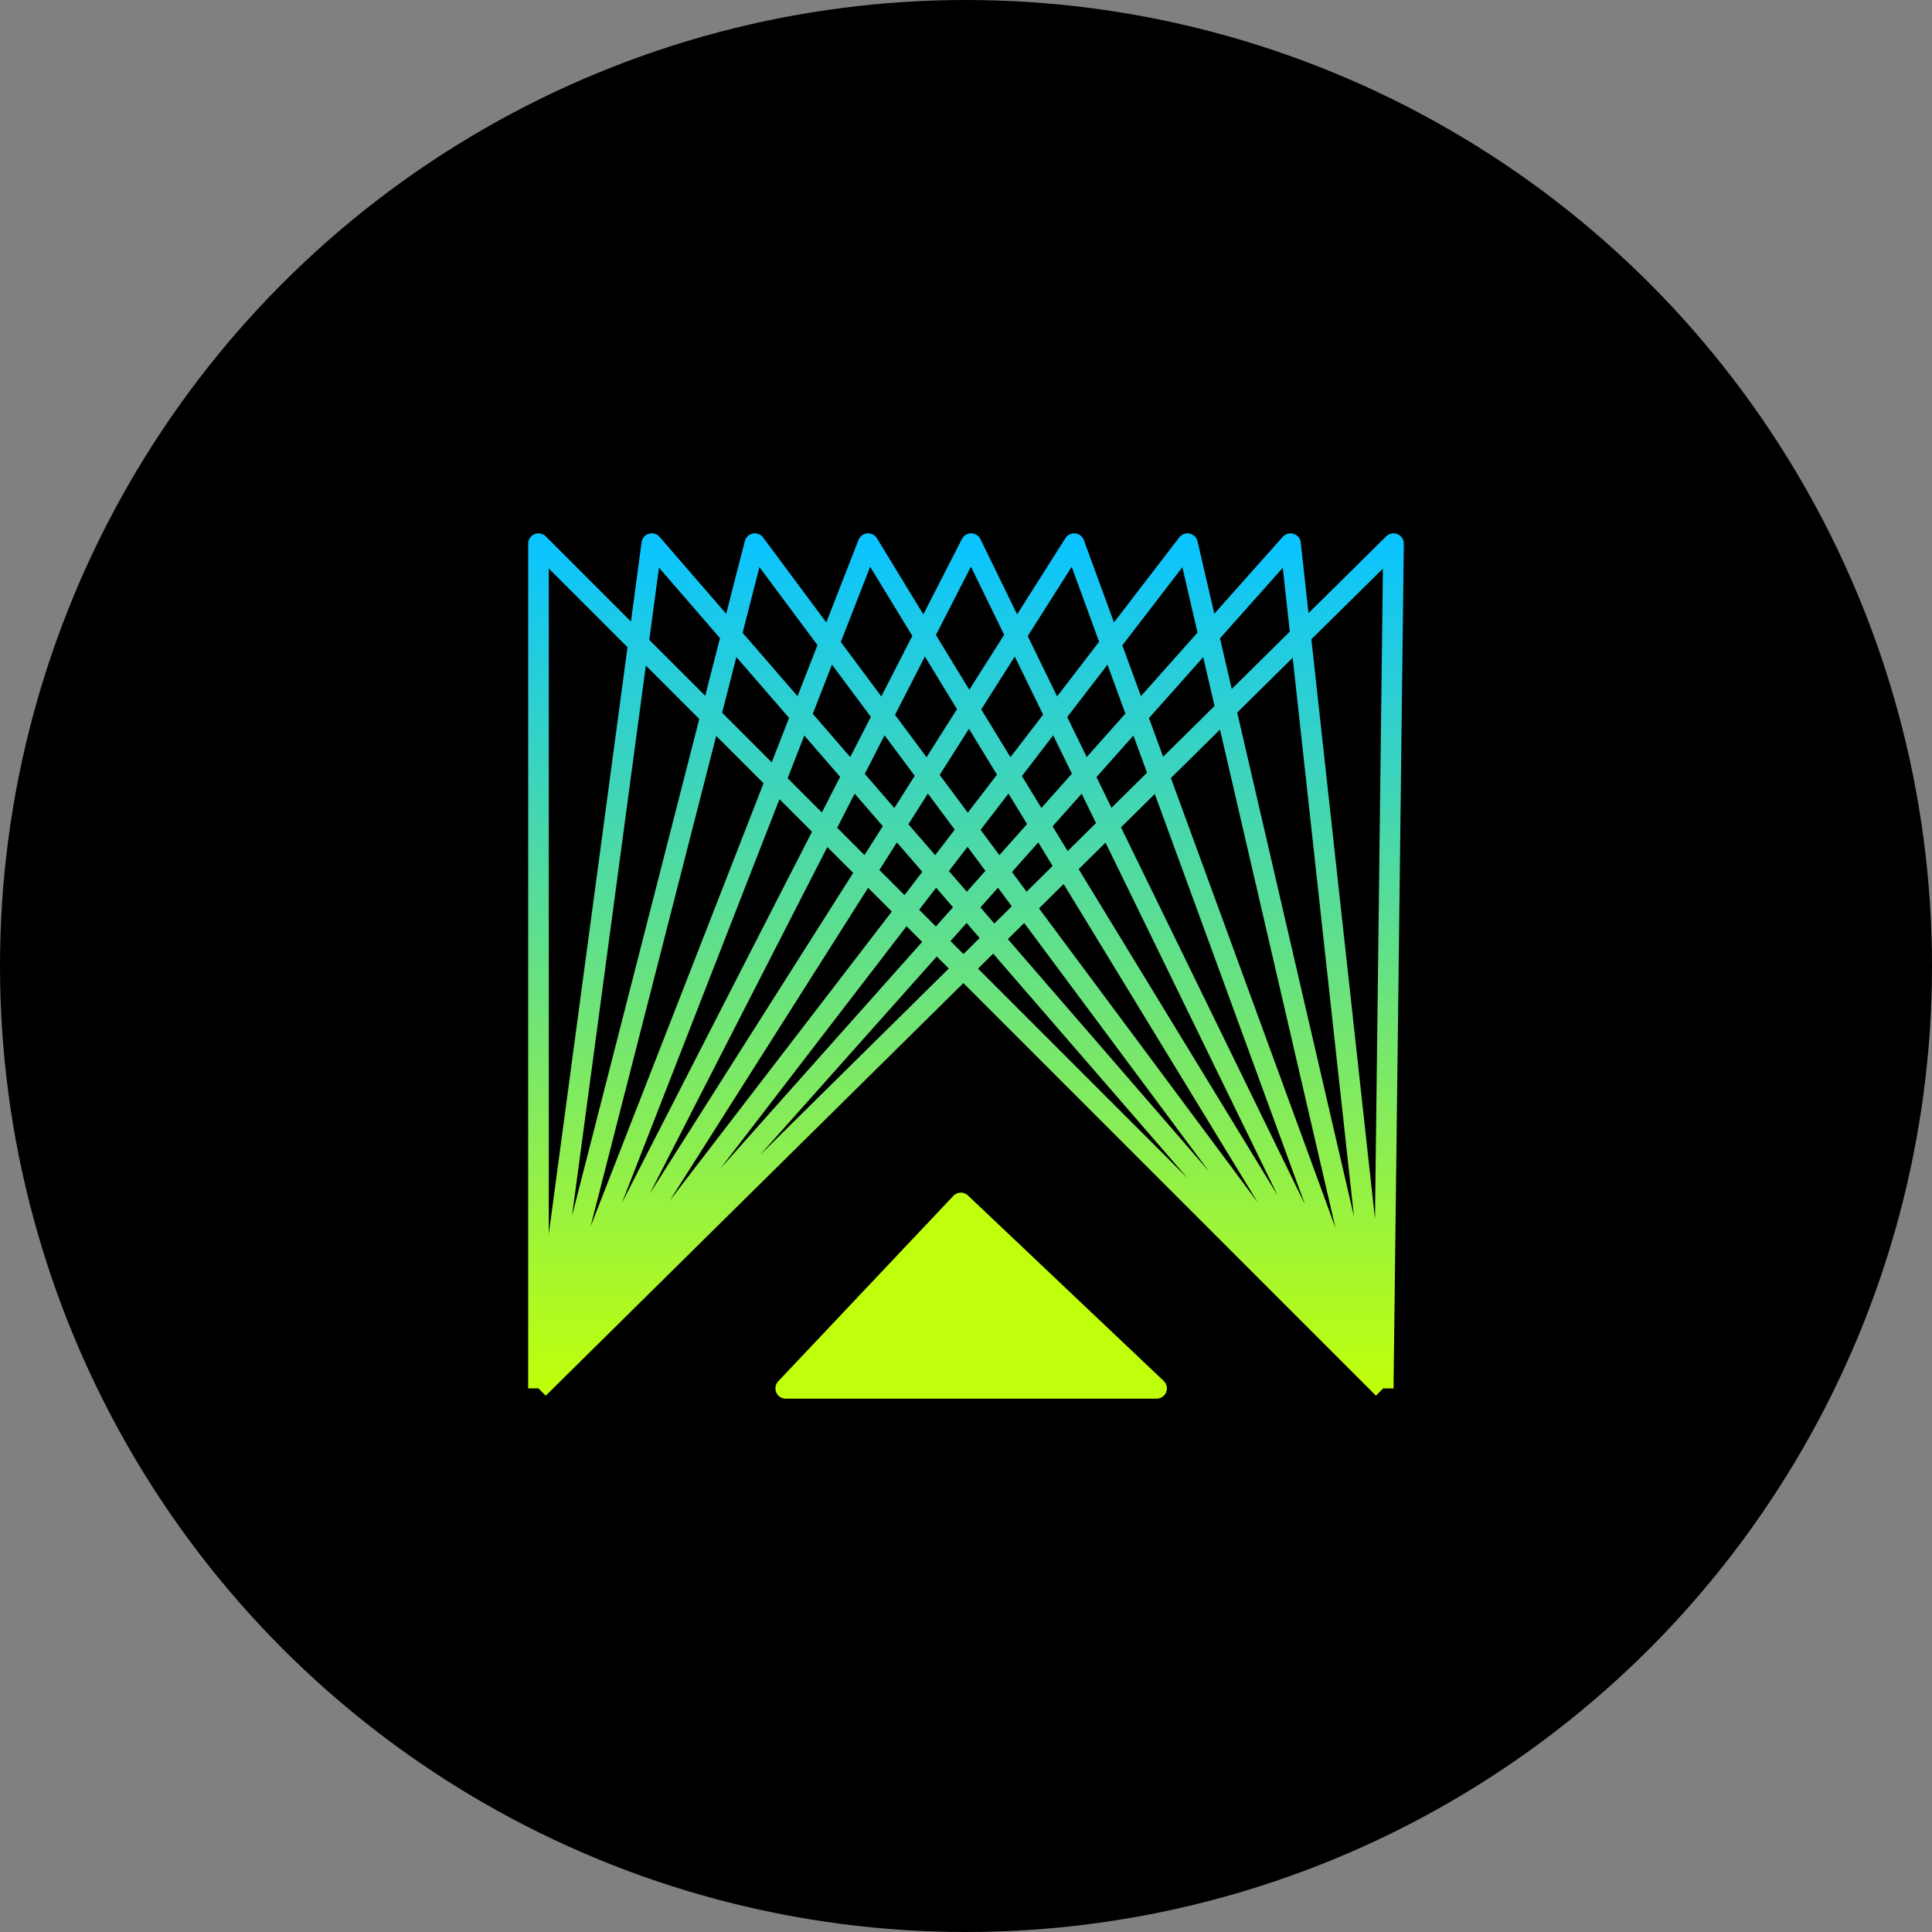 <svg width="260" height="260" viewBox="0 0 260 260" fill="none" xmlns="http://www.w3.org/2000/svg">
  <rect x="0" y="0" width="260" height="260" fill="#808080" stroke="none"/>
  <circle cx="130" cy="130" r="130" fill="black" />
  <path d="M155.648 186.841L129.307 161.886L105.739 186.841H155.648Z" fill="#BFFF0B"
    stroke="#BFFF0B" stroke-width="2.773" stroke-linejoin="round" />
  <path
    d="M186.148 186.841L72.466 73.159V186.841M186.148 186.841L87.716 73.159L72.466 186.841M186.148 186.841L101.579 73.159L72.466 186.841M186.148 186.841L116.829 73.159L72.466 186.841M186.148 186.841L130.693 73.159L72.466 186.841M186.148 186.841L144.557 73.159L72.466 186.841M186.148 186.841L159.807 73.159L72.466 186.841M186.148 186.841L173.67 73.159L72.466 186.841M186.148 186.841L187.534 73.159L72.466 186.841"
    stroke="url(#paint0_linear_7575_8468)" stroke-width="2.773" stroke-linejoin="round" />
  <defs>
    <linearGradient id="paint0_linear_7575_8468" x1="130" y1="73.159" x2="130" y2="186.841"
      gradientUnits="userSpaceOnUse">
      <stop stop-color="#0BC4FF" />
      <stop offset="1" stop-color="#BFFF0B" />
    </linearGradient>
  </defs>
</svg>
  